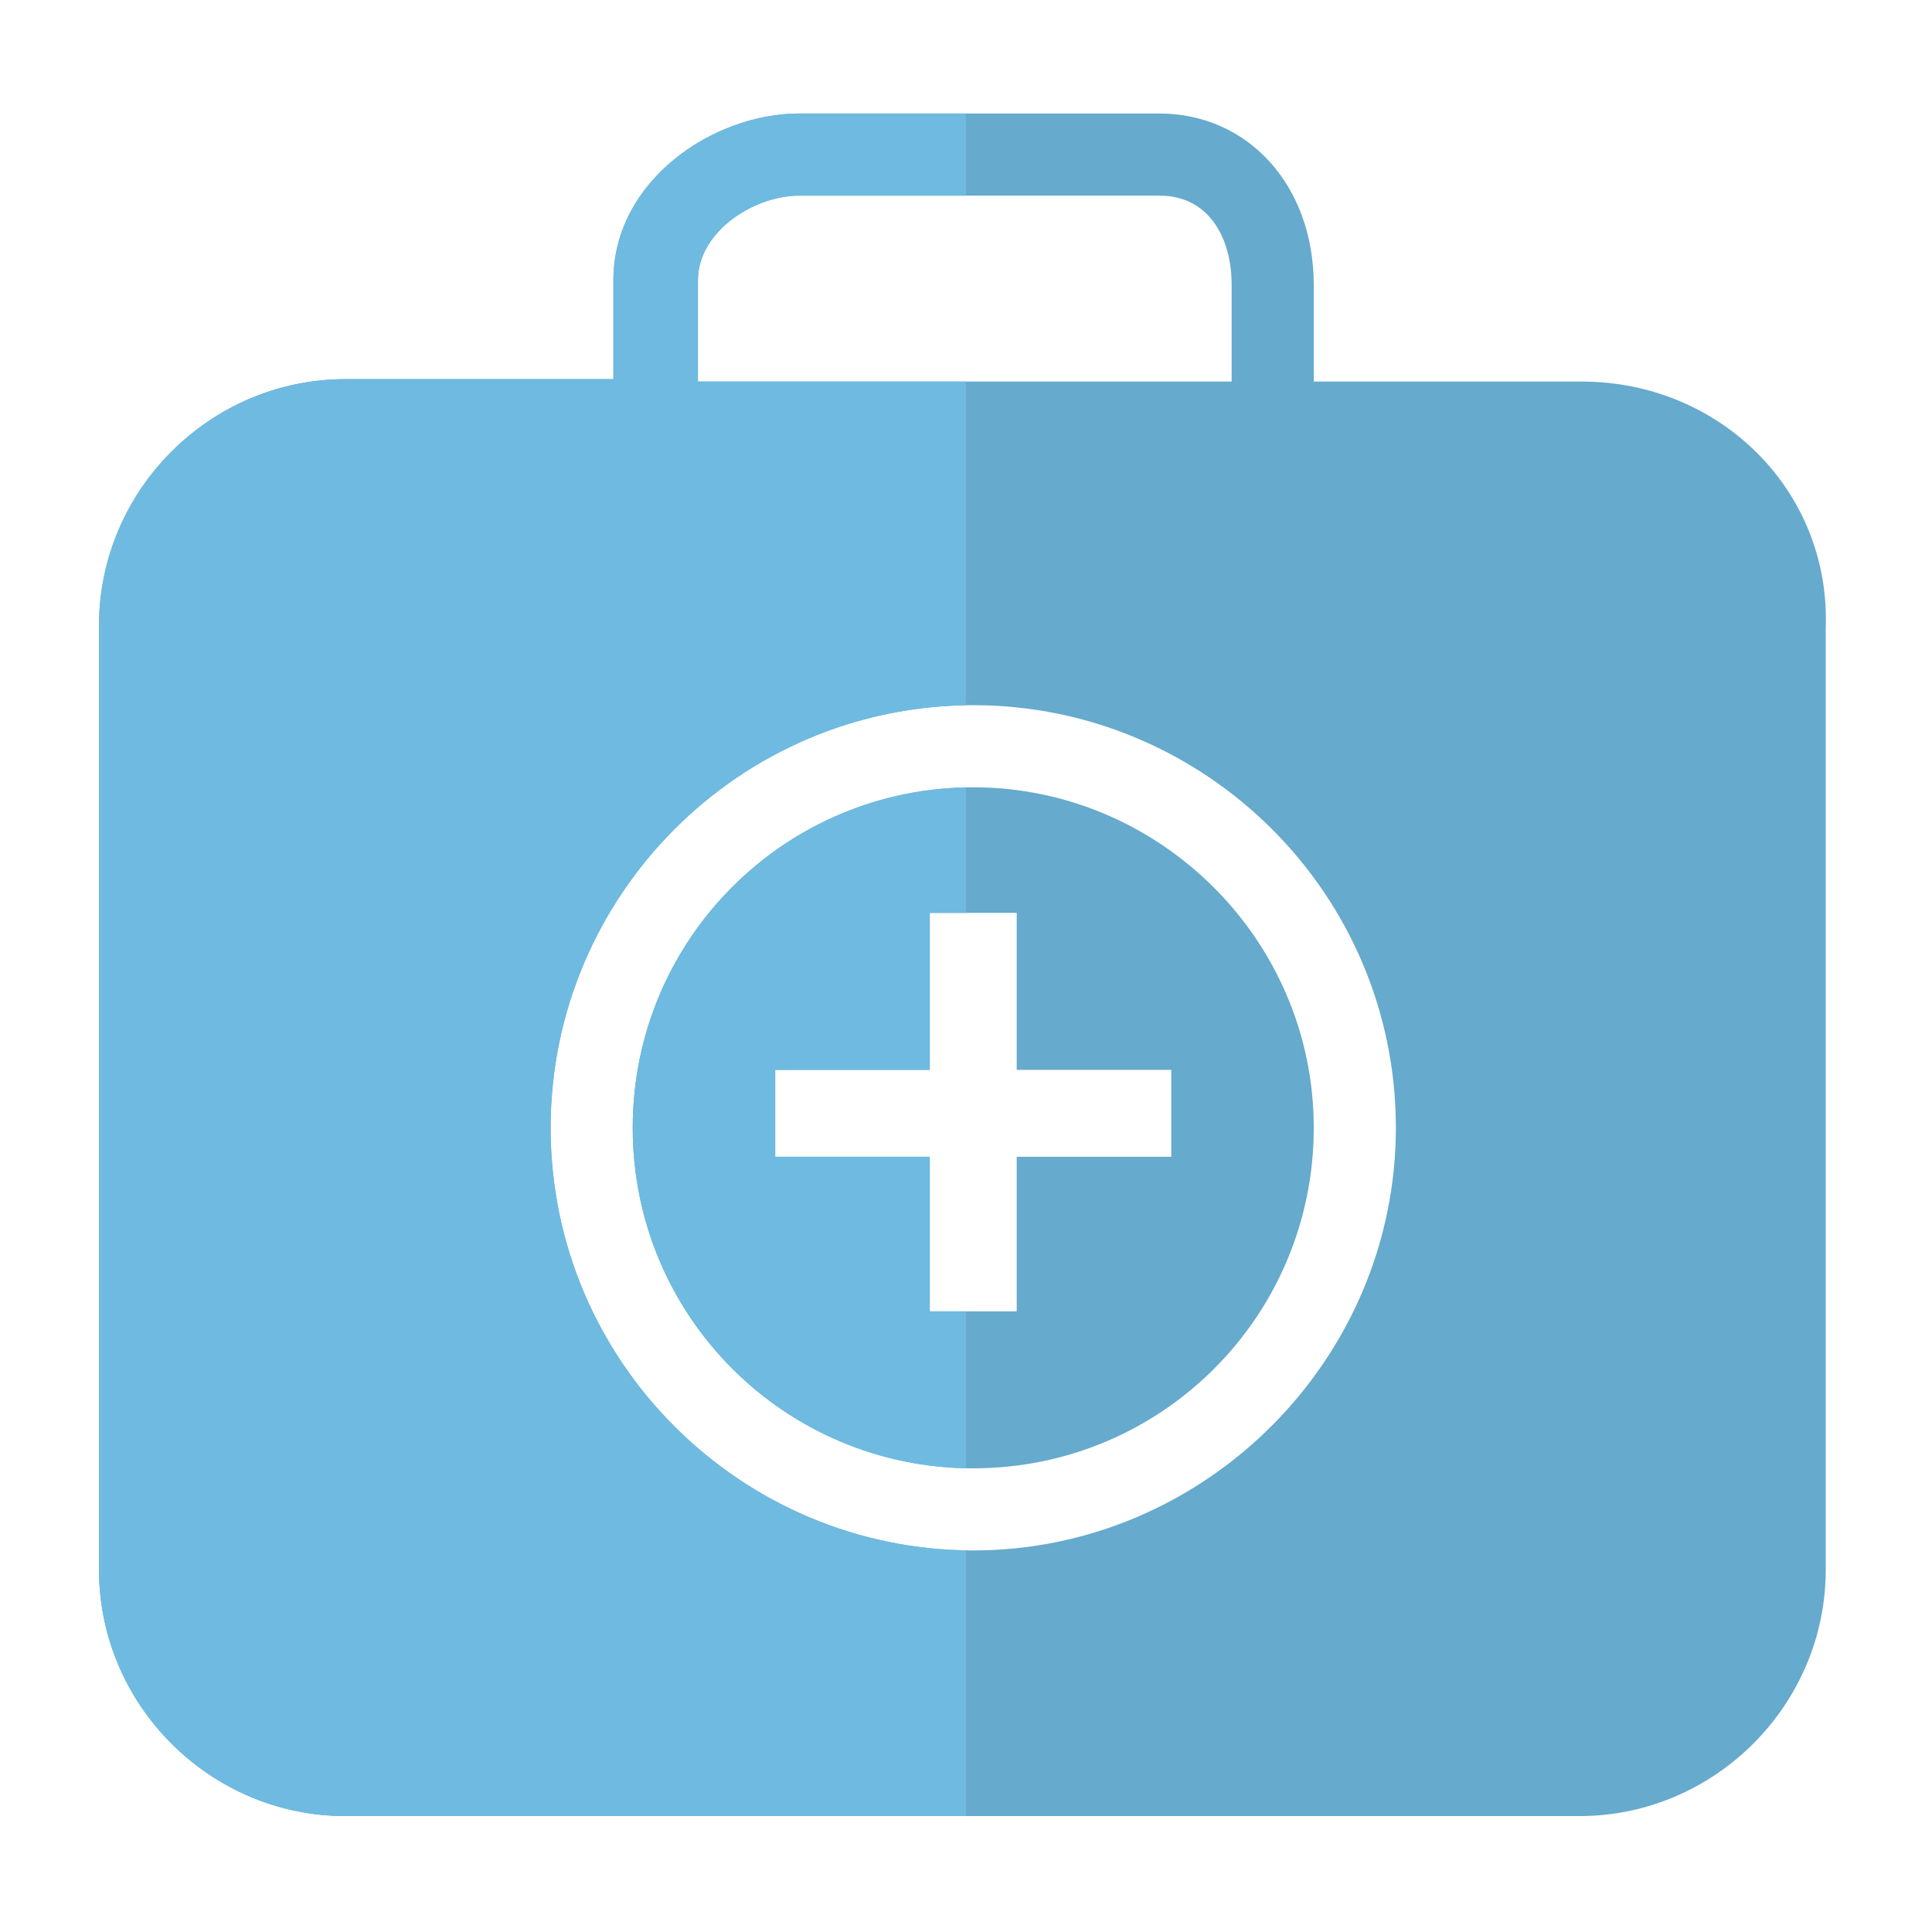 <?xml version="1.0" encoding="utf-8"?>
<!-- Generator: Adobe Illustrator 19.1.0, SVG Export Plug-In . SVG Version: 6.00 Build 0)  -->
<svg version="1.1" id="Слой_1" xmlns="http://www.w3.org/2000/svg" xmlns:xlink="http://www.w3.org/1999/xlink" x="0px" y="0px"
	 viewBox="-439 241 80 80" style="enable-background:new -439 241 80 80;" xml:space="preserve">
<style type="text/css">
	.st0{fill:#66AACD;}
	.st1{clip-path:url(#SVGID_2_);}
	.st2{fill:#6FBAE0;}
</style>
<g>
	<path class="st0" d="M-398.7,273.6c-7.8,0-14.1,6.3-14.1,14.1c0,7.8,6.3,14.1,14.1,14.1c7.8,0,14.1-6.3,14.1-14.1
		C-384.6,279.9-391,273.6-398.7,273.6z M-390.5,288.9h-6.4v6.4h-3.6v-6.4h-6.4v-3.6h6.4v-6.5h3.6v6.5h6.4V288.9z"/>
	<path class="st0" d="M-373.5,256.8h-11.1v-4c0-4.1-2.7-7.1-6.4-7.1h-14.9c-3.6,0-7.7,2.8-7.7,6.9v4.1h-11.1
		c-5.6,0-10.2,4.6-10.2,10.2v39.1c0,5.6,4.6,10.2,10.2,10.2h51.1c5.6,0,10.2-4.6,10.2-10.2V267
		C-363.2,261.3-367.8,256.8-373.5,256.8z M-398.7,305.2c-9.6,0-17.5-7.8-17.5-17.5c0-9.6,7.8-17.5,17.5-17.5
		c9.6,0,17.5,7.8,17.5,17.5C-381.2,297.3-389.1,305.2-398.7,305.2z M-410.1,252.6c0-2,2.3-3.5,4.2-3.5h14.9c2.1,0,3,1.8,3,3.7v4
		h-22.1V252.6z"/>
</g>
<g>
	<defs>
		<rect id="SVGID_1_" x="-439" y="241" width="40" height="80"/>
	</defs>
	<clipPath id="SVGID_2_">
		<use xlink:href="#SVGID_1_"  style="overflow:visible;"/>
	</clipPath>
	<g class="st1">
		<path class="st2" d="M-398.7,273.6c-7.8,0-14.1,6.3-14.1,14.1c0,7.8,6.3,14.1,14.1,14.1c7.8,0,14.1-6.3,14.1-14.1
			C-384.6,279.9-391,273.6-398.7,273.6z M-390.5,288.9h-6.4v6.4h-3.6v-6.4h-6.4v-3.6h6.4v-6.5h3.6v6.5h6.4V288.9z"/>
		<path class="st2" d="M-373.5,256.8h-11.1v-4c0-4.1-2.7-7.1-6.4-7.1h-14.9c-3.6,0-7.7,2.8-7.7,6.9v4.1h-11.1
			c-5.6,0-10.2,4.6-10.2,10.2v39.1c0,5.6,4.6,10.2,10.2,10.2h51.1c5.6,0,10.2-4.6,10.2-10.2V267
			C-363.2,261.3-367.8,256.8-373.5,256.8z M-398.7,305.2c-9.6,0-17.5-7.8-17.5-17.5c0-9.6,7.8-17.5,17.5-17.5
			c9.6,0,17.5,7.8,17.5,17.5C-381.2,297.3-389.1,305.2-398.7,305.2z M-410.1,252.6c0-2,2.3-3.5,4.2-3.5h14.9c2.1,0,3,1.8,3,3.7v4
			h-22.1V252.6z"/>
	</g>
</g>
</svg>
